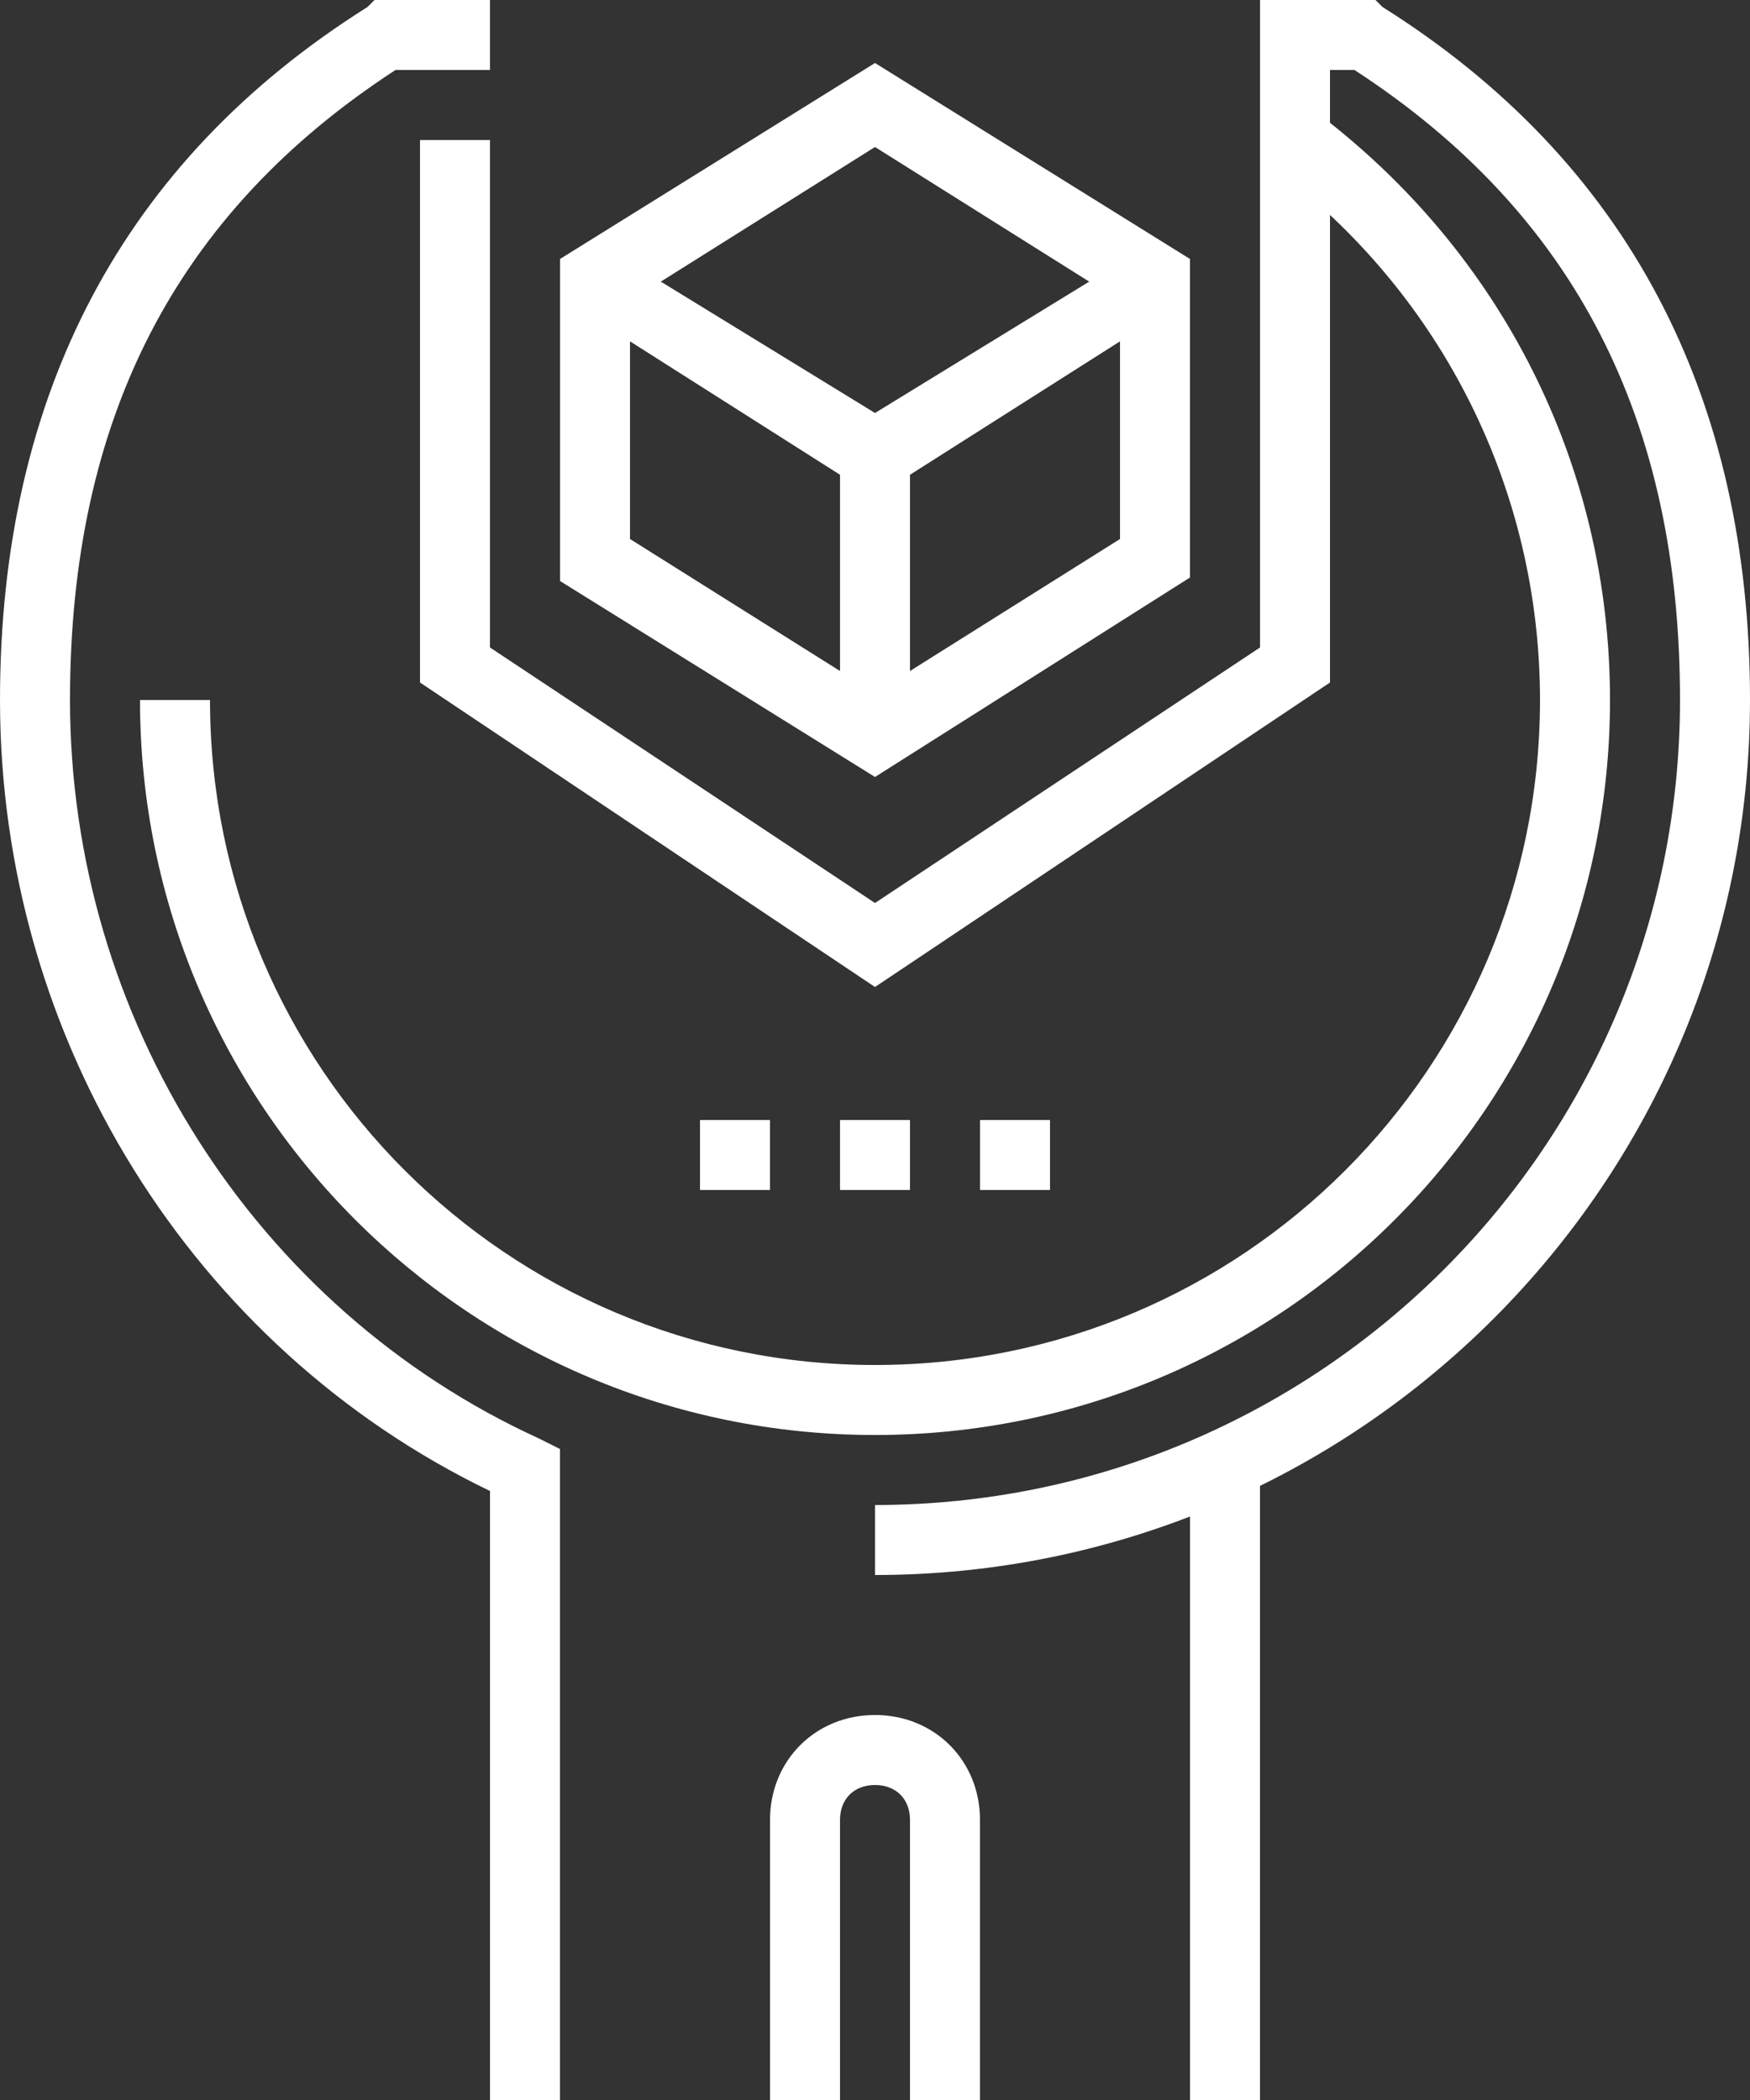 <!-- Generator: Adobe Illustrator 22.1.0, SVG Export Plug-In  -->
<svg version="1.1"
	 xmlns="http://www.w3.org/2000/svg" xmlns:xlink="http://www.w3.org/1999/xlink" xmlns:a="http://ns.adobe.com/AdobeSVGViewerExtensions/3.0/"
	 x="0px" y="0px" width="50px" height="60px" viewBox="0 0 50 60" style="enable-background:new 0 0 50 60;" xml:space="preserve">
<rect x="0" y="0" width="50" height="60" fill="#333333" stroke="none"/>
<style type="text/css">
	.st0{fill:#FFFFFF;}
</style>
<defs>
</defs>
<g>
	<g>
		<g>
			<path class="st0" d="M25,22.2l-9-5.6V7.4l9-5.6l9,5.6v9.1L25,22.2z M18,15.4l7,4.4l7-4.4V8.6l-7-4.4l-7,4.4V15.4z"/>
		</g>
		<g>
			<polygon class="st0" points="25,14.2 16.5,8.8 17.5,7.2 25,11.8 32.5,7.2 33.5,8.8 			"/>
		</g>
		<g>
			<rect x="24" y="13" class="st0" width="2" height="8"/>
		</g>
	</g>
	<g>
		<rect x="34" y="42" class="st0" width="2" height="18"/>
	</g>
	<g>
		<rect x="24" y="32" class="st0" width="2" height="2"/>
	</g>
	<g>
		<rect x="20" y="32" class="st0" width="2" height="2"/>
	</g>
	<g>
		<rect x="28" y="32" class="st0" width="2" height="2"/>
	</g>
	<g>
		<path class="st0" d="M28,60h-2v-8c0-0.6-0.4-1-1-1c-0.6,0-1,0.4-1,1v8h-2v-8c0-1.7,1.3-3,3-3c1.7,0,3,1.3,3,3V60z"/>
	</g>
	<g>
		<path class="st0" d="M16,60h-2V42.6C5.5,38.5,0,29.7,0,20C0,11.3,3.5,4.6,10.5,0.2L10.7,0H14v2h-2.7C5,6.1,2,12,2,20
			c0,9.1,5.3,17.4,13.4,21.1l0.6,0.3V60z"/>
	</g>
	<g>
		<path class="st0" d="M25,45v-2c12.7,0,23-10.3,23-23c0-8-3-13.9-9.3-18H38v17.5l-13,8.7l-13-8.7V4h2v14.5l11,7.3l11-7.3V0h3.3
			l0.2,0.2C46.5,4.6,50,11.3,50,20C50,33.8,38.8,45,25,45z"/>
	</g>
	<g>
		<path class="st0" d="M25,41C13.4,41,4,31.6,4,20h2c0,10.5,8.5,19,19,19c10.5,0,19-8.5,19-19c0-6-2.8-11.6-7.6-15.2l1.2-1.6
			C42.9,7.2,46,13.3,46,20C46,31.6,36.6,41,25,41z"/>
	</g>
</g>
</svg>
